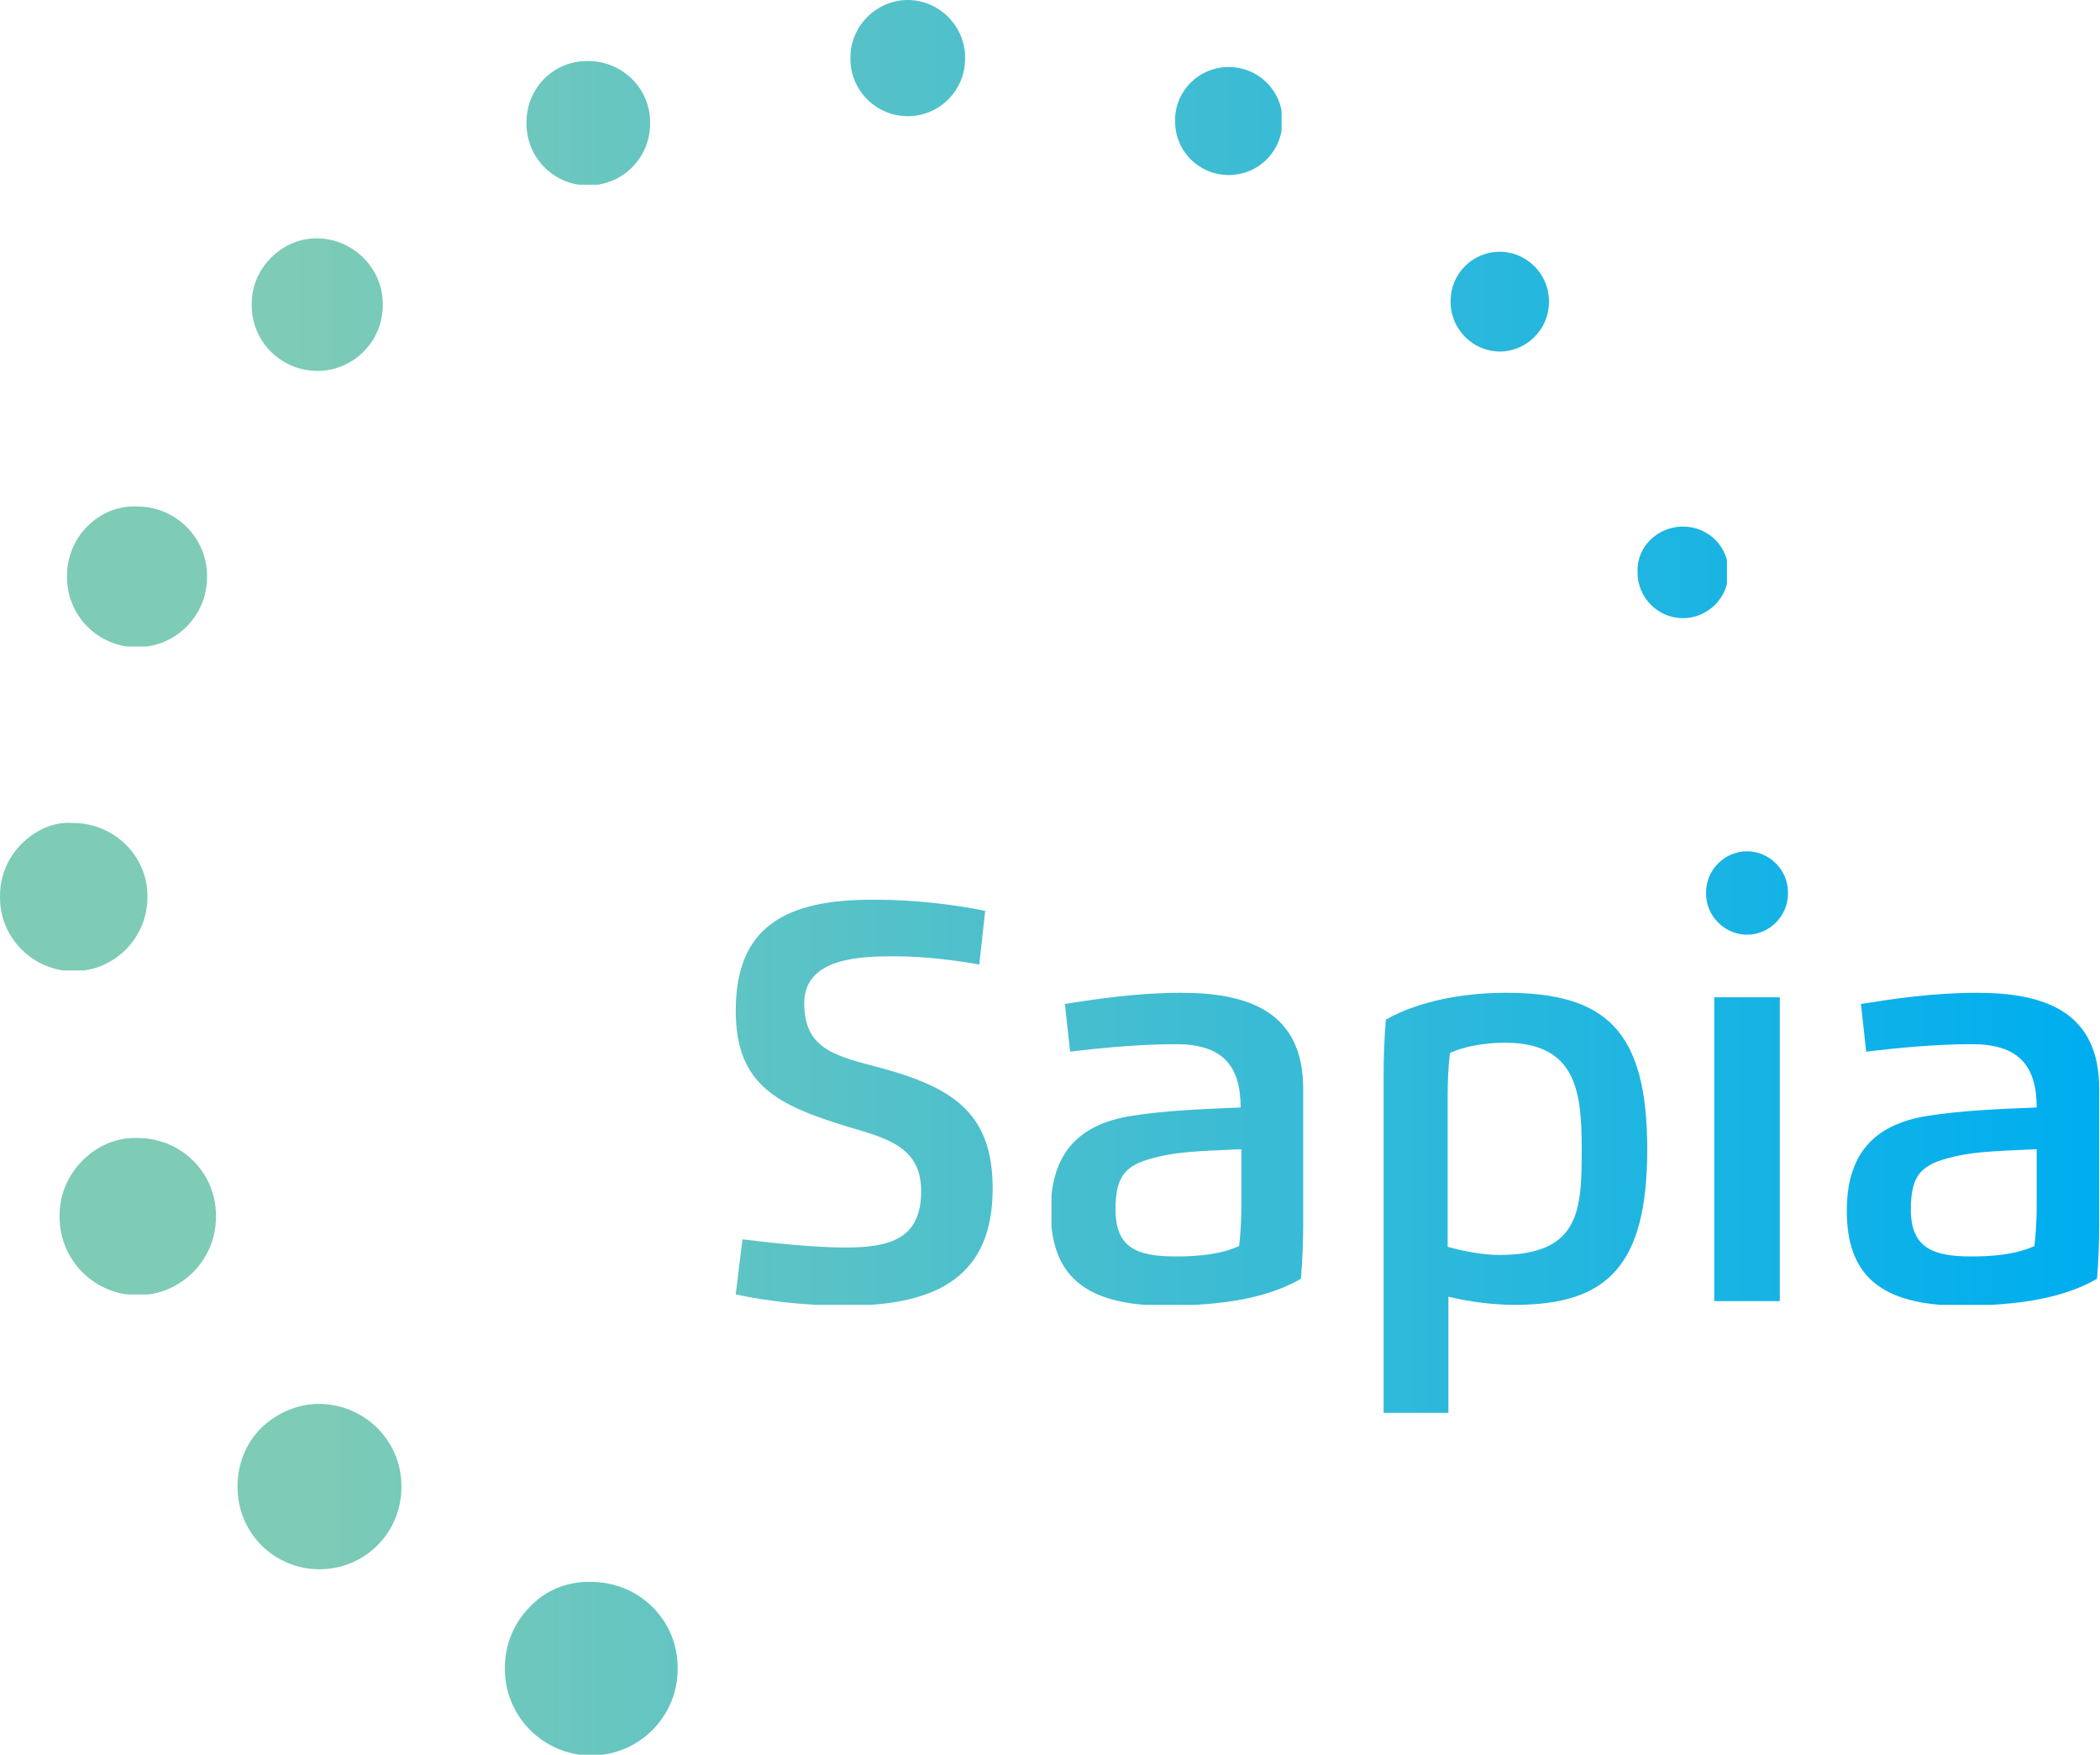 <?xml version="1.0" encoding="utf-8"?>
<!-- Generator: Adobe Illustrator 21.0.0, SVG Export Plug-In . SVG Version: 6.00 Build 0)  -->
<svg version="1.1" id="Layer_1" xmlns="http://www.w3.org/2000/svg" xmlns:xlink="http://www.w3.org/1999/xlink" x="0px" y="0px"
	 viewBox="0 0 282 235.6" style="enable-background:new 0 0 282 235.6;" xml:space="preserve">
<style type="text/css">
	.st0{clip-path:url(#SVGID_2_);fill:url(#SVGID_3_);}
	.st1{clip-path:url(#SVGID_5_);fill:url(#SVGID_6_);}
	.st2{clip-path:url(#SVGID_8_);fill:url(#SVGID_9_);}
	.st3{clip-path:url(#SVGID_11_);fill:url(#SVGID_12_);}
	.st4{clip-path:url(#SVGID_14_);fill:url(#SVGID_15_);}
	.st5{clip-path:url(#SVGID_17_);fill:url(#SVGID_18_);}
	.st6{clip-path:url(#SVGID_20_);fill:url(#SVGID_21_);}
	.st7{clip-path:url(#SVGID_23_);fill:url(#SVGID_24_);}
	.st8{clip-path:url(#SVGID_26_);fill:url(#SVGID_27_);}
	.st9{clip-path:url(#SVGID_29_);fill:url(#SVGID_30_);}
	.st10{clip-path:url(#SVGID_32_);fill:url(#SVGID_33_);}
	.st11{clip-path:url(#SVGID_35_);fill:url(#SVGID_36_);}
	.st12{clip-path:url(#SVGID_38_);fill:url(#SVGID_39_);}
	.st13{clip-path:url(#SVGID_41_);fill:url(#SVGID_42_);}
	.st14{clip-path:url(#SVGID_44_);fill:url(#SVGID_45_);}
	.st15{clip-path:url(#SVGID_47_);fill:url(#SVGID_48_);}
	.st16{clip-path:url(#SVGID_50_);fill:url(#SVGID_51_);}
</style>
<g>
	<defs>
		<path id="SVGID_1_" d="M98.8,135.7c0,10,5.6,12.7,15.1,15.6c5,1.5,9.8,2.6,9.8,8.6c0,6.4-4.1,7.6-10.2,7.6
			c-4.1,0-9.8-0.6-13.8-1.1l-0.9,7.4c4.3,0.9,9.1,1.5,14.9,1.5c12.5,0,19.6-4.2,19.6-15.7c0-9.8-4.9-13.4-14.6-16.1
			c-6.4-1.7-10.7-2.5-10.7-8.8c0-6.1,7.5-6.3,12.1-6.3c3.9,0,8,0.5,11.4,1.1l0.8-7.2c-3.8-0.8-9.4-1.5-14.7-1.5
			C105.5,120.7,98.8,124.4,98.8,135.7"/>
	</defs>
	<clipPath id="SVGID_2_">
		<use xlink:href="#SVGID_1_"  style="overflow:visible;"/>
	</clipPath>
	
		<linearGradient id="SVGID_3_" gradientUnits="userSpaceOnUse" x1="391.28" y1="-861.059" x2="392.28" y2="-861.059" gradientTransform="matrix(-293.845 0 0 -293.845 115265.539 -252870.203)">
		<stop  offset="0" style="stop-color:#00AEEF"/>
		<stop  offset="3.710000e-02" style="stop-color:#00AEEF"/>
		<stop  offset="0.854" style="stop-color:#7ECBB6"/>
		<stop  offset="1" style="stop-color:#7ECBB6"/>
	</linearGradient>
	<rect x="98.8" y="120.7" class="st0" width="34.6" height="54.5"/>
</g>
<g>
	<defs>
		<path id="SVGID_4_" d="M149.8,162.4c0-4.8,1.5-6.1,5.8-7.1c3.3-0.8,7.5-0.8,11.1-1v7.5c0,1.8-0.1,3.8-0.3,5.5
			c-2.6,1.2-5.9,1.4-8.5,1.4C152.6,168.7,149.8,167.5,149.8,162.4 M143,134.8l0.7,6.4c4.2-0.5,9.3-1,14.2-1c6.2,0,8.7,2.8,8.7,8.5
			c-5,0.2-10,0.4-14.5,1.1c-7.9,1.2-11,5.7-11,12.8c0,8.4,4.3,12.7,15.4,12.7c7.6,0,13.7-1,18.2-3.6c0.2-2.5,0.3-4.8,0.3-7.5v-18
			c0-10.4-7.4-12.9-16.4-12.9C152.8,133.3,147.4,134.1,143,134.8"/>
	</defs>
	<clipPath id="SVGID_5_">
		<use xlink:href="#SVGID_4_"  style="overflow:visible;"/>
	</clipPath>
	
		<linearGradient id="SVGID_6_" gradientUnits="userSpaceOnUse" x1="391.279" y1="-861.058" x2="392.278" y2="-861.058" gradientTransform="matrix(-293.831 0 0 -293.831 115259.414 -252851.578)">
		<stop  offset="0" style="stop-color:#00AEEF"/>
		<stop  offset="3.710000e-02" style="stop-color:#00AEEF"/>
		<stop  offset="0.854" style="stop-color:#7ECBB6"/>
		<stop  offset="1" style="stop-color:#7ECBB6"/>
	</linearGradient>
	<rect x="141.2" y="133.3" class="st1" width="34" height="41.9"/>
</g>
<g>
	<defs>
		<path id="SVGID_7_" d="M194.4,167.4v-20.5c0-1.8,0.1-3.8,0.3-5.5c1.8-0.9,4.8-1.4,7.4-1.4c9.7,0,10.3,6.8,10.3,14.3
			c0,8.2-0.2,14.2-11.1,14.2C199.2,168.5,196.5,168,194.4,167.4 M186.1,136.9c-0.2,2.5-0.3,4.8-0.3,7.5v45.3h8.7v-15.6
			c2.8,0.7,6.1,1.1,8.9,1.1c12.4,0,17.8-5.2,17.8-20.9c0-16-5.6-21-19-21C196.8,133.3,190.7,134.3,186.1,136.9"/>
	</defs>
	<clipPath id="SVGID_8_">
		<use xlink:href="#SVGID_7_"  style="overflow:visible;"/>
	</clipPath>
	
		<linearGradient id="SVGID_9_" gradientUnits="userSpaceOnUse" x1="391.281" y1="-861.06" x2="392.28" y2="-861.06" gradientTransform="matrix(-293.833 0 0 -293.833 115260.633 -252845.859)">
		<stop  offset="0" style="stop-color:#00AEEF"/>
		<stop  offset="3.710000e-02" style="stop-color:#00AEEF"/>
		<stop  offset="0.854" style="stop-color:#7ECBB6"/>
		<stop  offset="1" style="stop-color:#7ECBB6"/>
	</linearGradient>
	<rect x="185.8" y="133.3" class="st2" width="35.4" height="56.4"/>
</g>
<g>
	<defs>
		<rect id="SVGID_10_" x="230.2" y="133.9" width="8.8" height="40.8"/>
	</defs>
	<clipPath id="SVGID_11_">
		<use xlink:href="#SVGID_10_"  style="overflow:visible;"/>
	</clipPath>
	
		<linearGradient id="SVGID_12_" gradientUnits="userSpaceOnUse" x1="391.279" y1="-861.059" x2="392.279" y2="-861.059" gradientTransform="matrix(-293.837 0 0 -293.837 115261.891 -252856.203)">
		<stop  offset="0" style="stop-color:#00AEEF"/>
		<stop  offset="3.710000e-02" style="stop-color:#00AEEF"/>
		<stop  offset="0.854" style="stop-color:#7ECBB6"/>
		<stop  offset="1" style="stop-color:#7ECBB6"/>
	</linearGradient>
	<rect x="230.2" y="133.9" class="st3" width="8.8" height="40.8"/>
</g>
<g>
	<defs>
		<path id="SVGID_13_" d="M256.6,162.4c0-4.8,1.5-6.1,5.8-7.1c3.3-0.8,7.5-0.8,11.1-1v7.5c0,1.8-0.1,3.8-0.3,5.5
			c-2.6,1.2-5.9,1.4-8.5,1.4C259.5,168.7,256.6,167.5,256.6,162.4 M249.9,134.8l0.7,6.4c4.2-0.5,9.3-1,14.2-1c6.2,0,8.7,2.8,8.7,8.5
			c-5,0.2-10,0.4-14.5,1.1c-7.9,1.2-11,5.7-11,12.8c0,8.4,4.3,12.7,15.4,12.7c7.6,0,13.7-1,18.2-3.6c0.2-2.5,0.3-4.8,0.3-7.5v-18
			c0-10.4-7.4-12.9-16.4-12.9C259.6,133.3,254.3,134.1,249.9,134.8"/>
	</defs>
	<clipPath id="SVGID_14_">
		<use xlink:href="#SVGID_13_"  style="overflow:visible;"/>
	</clipPath>
	
		<linearGradient id="SVGID_15_" gradientUnits="userSpaceOnUse" x1="391.277" y1="-861.057" x2="392.276" y2="-861.057" gradientTransform="matrix(-293.817 0 0 -293.817 115253.367 -252838.516)">
		<stop  offset="0" style="stop-color:#00AEEF"/>
		<stop  offset="3.710000e-02" style="stop-color:#00AEEF"/>
		<stop  offset="0.854" style="stop-color:#7ECBB6"/>
		<stop  offset="1" style="stop-color:#7ECBB6"/>
	</linearGradient>
	<rect x="248" y="133.3" class="st4" width="34" height="41.9"/>
</g>
<g>
	<defs>
		<path id="SVGID_16_" d="M234.6,114.3c-3,0-5.5,2.5-5.5,5.5v0.1v0.1c0,3,2.5,5.5,5.5,5.5c3,0,5.5-2.5,5.5-5.5v-0.1v-0.1
			C240.1,116.8,237.6,114.3,234.6,114.3C234.6,114.3,234.6,114.3,234.6,114.3"/>
	</defs>
	<clipPath id="SVGID_17_">
		<use xlink:href="#SVGID_16_"  style="overflow:visible;"/>
	</clipPath>
	
		<linearGradient id="SVGID_18_" gradientUnits="userSpaceOnUse" x1="391.293" y1="-861.061" x2="392.292" y2="-861.061" gradientTransform="matrix(-291.948 0 0 -291.948 114526.555 -251265.156)">
		<stop  offset="0" style="stop-color:#00AEEF"/>
		<stop  offset="3.710000e-02" style="stop-color:#00AEEF"/>
		<stop  offset="0.854" style="stop-color:#7ECBB6"/>
		<stop  offset="1" style="stop-color:#7ECBB6"/>
	</linearGradient>
	<rect x="229.1" y="114.3" class="st5" width="11" height="11.2"/>
</g>
<g>
	<defs>
		<path id="SVGID_19_" d="M219.9,76.7v0.2c0,3.3,2.7,6.1,6.1,6.1c3.3,0,6.1-2.7,6.1-6.1v-0.2c0-3.3-2.7-6-6.1-6
			C222.6,70.7,219.8,73.4,219.9,76.7"/>
	</defs>
	<clipPath id="SVGID_20_">
		<use xlink:href="#SVGID_19_"  style="overflow:visible;"/>
	</clipPath>
	
		<linearGradient id="SVGID_21_" gradientUnits="userSpaceOnUse" x1="391.293" y1="-861.062" x2="392.293" y2="-861.062" gradientTransform="matrix(-291.837 0 0 -291.837 114483.383 -251212.891)">
		<stop  offset="0" style="stop-color:#00AEEF"/>
		<stop  offset="3.710000e-02" style="stop-color:#00AEEF"/>
		<stop  offset="0.854" style="stop-color:#7ECBB6"/>
		<stop  offset="1" style="stop-color:#7ECBB6"/>
	</linearGradient>
	<rect x="219.8" y="70.7" class="st6" width="12.1" height="12.3"/>
</g>
<g>
	<defs>
		<path id="SVGID_22_" d="M194.8,40.4v0.2c0,3.6,3,6.6,6.6,6.6c3.6,0,6.6-3,6.6-6.6v-0.2c0-3.6-3-6.6-6.6-6.6
			C197.8,33.8,194.8,36.7,194.8,40.4"/>
	</defs>
	<clipPath id="SVGID_23_">
		<use xlink:href="#SVGID_22_"  style="overflow:visible;"/>
	</clipPath>
	
		<linearGradient id="SVGID_24_" gradientUnits="userSpaceOnUse" x1="391.296" y1="-861.063" x2="392.295" y2="-861.063" gradientTransform="matrix(-291.831 0 0 -291.831 114481.352 -251244.047)">
		<stop  offset="0" style="stop-color:#00AEEF"/>
		<stop  offset="3.710000e-02" style="stop-color:#00AEEF"/>
		<stop  offset="0.854" style="stop-color:#7ECBB6"/>
		<stop  offset="1" style="stop-color:#7ECBB6"/>
	</linearGradient>
	<rect x="194.8" y="33.8" class="st7" width="13.2" height="13.4"/>
</g>
<g>
	<defs>
		<path id="SVGID_25_" d="M157.8,16.1v0.2c0,4,3.2,7.2,7.2,7.2c4,0,7.2-3.2,7.2-7.2v-0.2c0-3.9-3.2-7.1-7.2-7.1
			C161,9,157.8,12.2,157.8,16.1"/>
	</defs>
	<clipPath id="SVGID_26_">
		<use xlink:href="#SVGID_25_"  style="overflow:visible;"/>
	</clipPath>
	
		<linearGradient id="SVGID_27_" gradientUnits="userSpaceOnUse" x1="391.293" y1="-861.063" x2="392.293" y2="-861.063" gradientTransform="matrix(-291.904 0 0 -291.904 114509.852 -251331.875)">
		<stop  offset="0" style="stop-color:#00AEEF"/>
		<stop  offset="3.710000e-02" style="stop-color:#00AEEF"/>
		<stop  offset="0.854" style="stop-color:#7ECBB6"/>
		<stop  offset="1" style="stop-color:#7ECBB6"/>
	</linearGradient>
	<rect x="157.8" y="9" class="st8" width="14.3" height="14.5"/>
</g>
<g>
	<defs>
		<path id="SVGID_28_" d="M114.2,7.7v0.2c0,4.3,3.5,7.7,7.7,7.7c4.3,0,7.7-3.5,7.7-7.7V7.7c0-4.2-3.5-7.7-7.7-7.7
			C117.7,0,114.2,3.5,114.2,7.7"/>
	</defs>
	<clipPath id="SVGID_29_">
		<use xlink:href="#SVGID_28_"  style="overflow:visible;"/>
	</clipPath>
	
		<linearGradient id="SVGID_30_" gradientUnits="userSpaceOnUse" x1="391.295" y1="-861.062" x2="392.294" y2="-861.062" gradientTransform="matrix(-291.885 0 0 -291.885 114502.516 -251323.375)">
		<stop  offset="0" style="stop-color:#00AEEF"/>
		<stop  offset="3.710000e-02" style="stop-color:#00AEEF"/>
		<stop  offset="0.854" style="stop-color:#7ECBB6"/>
		<stop  offset="1" style="stop-color:#7ECBB6"/>
	</linearGradient>
	<rect x="114.2" class="st9" width="15.4" height="15.6"/>
</g>
<g>
	<defs>
		<path id="SVGID_31_" d="M70.7,16.4v0.2c0,4.6,3.7,8.3,8.3,8.3c4.6,0,8.3-3.7,8.3-8.3v-0.2c0-4.5-3.7-8.2-8.3-8.2
			C74.4,8.1,70.7,11.8,70.7,16.4"/>
	</defs>
	<clipPath id="SVGID_32_">
		<use xlink:href="#SVGID_31_"  style="overflow:visible;"/>
	</clipPath>
	
		<linearGradient id="SVGID_33_" gradientUnits="userSpaceOnUse" x1="391.292" y1="-861.06" x2="392.292" y2="-861.06" gradientTransform="matrix(-291.867 0 0 -291.867 114494.68 -251298.438)">
		<stop  offset="0" style="stop-color:#00AEEF"/>
		<stop  offset="3.710000e-02" style="stop-color:#00AEEF"/>
		<stop  offset="0.854" style="stop-color:#7ECBB6"/>
		<stop  offset="1" style="stop-color:#7ECBB6"/>
	</linearGradient>
	<rect x="70.7" y="8.1" class="st10" width="16.6" height="16.7"/>
</g>
<g>
	<defs>
		<path id="SVGID_34_" d="M36.4,34.6c-1.7,1.7-2.6,3.9-2.6,6.2V41c0,4.9,4,8.8,8.8,8.8c4.9,0,8.8-4,8.8-8.8v-0.2
			c0-4.8-4-8.8-8.9-8.8C40.3,32,38.1,32.9,36.4,34.6"/>
	</defs>
	<clipPath id="SVGID_35_">
		<use xlink:href="#SVGID_34_"  style="overflow:visible;"/>
	</clipPath>
	
		<linearGradient id="SVGID_36_" gradientUnits="userSpaceOnUse" x1="391.295" y1="-861.063" x2="392.295" y2="-861.063" gradientTransform="matrix(-291.86 0 0 -291.86 114492.711 -251268.672)">
		<stop  offset="0" style="stop-color:#00AEEF"/>
		<stop  offset="3.710000e-02" style="stop-color:#00AEEF"/>
		<stop  offset="0.854" style="stop-color:#7ECBB6"/>
		<stop  offset="1" style="stop-color:#7ECBB6"/>
	</linearGradient>
	<rect x="33.8" y="32" class="st11" width="17.7" height="17.8"/>
</g>
<g>
	<defs>
		<path id="SVGID_37_" d="M11.7,70.7C10,72.4,9,74.8,9,77.3v0.2c0,5.2,4.2,9.4,9.4,9.4c5.2,0,9.4-4.2,9.4-9.4v-0.2
			c0-5.1-4.2-9.3-9.4-9.3C15.8,67.9,13.5,68.9,11.7,70.7"/>
	</defs>
	<clipPath id="SVGID_38_">
		<use xlink:href="#SVGID_37_"  style="overflow:visible;"/>
	</clipPath>
	
		<linearGradient id="SVGID_39_" gradientUnits="userSpaceOnUse" x1="391.294" y1="-861.062" x2="392.293" y2="-861.062" gradientTransform="matrix(-291.876 0 0 -291.876 114498.805 -251245.953)">
		<stop  offset="0" style="stop-color:#00AEEF"/>
		<stop  offset="3.710000e-02" style="stop-color:#00AEEF"/>
		<stop  offset="0.854" style="stop-color:#7ECBB6"/>
		<stop  offset="1" style="stop-color:#7ECBB6"/>
	</linearGradient>
	<rect x="9" y="67.9" class="st12" width="18.8" height="18.9"/>
</g>
<g>
	<defs>
		<path id="SVGID_40_" d="M2.9,113.3c-1.9,1.9-2.9,4.4-2.9,7v0.2c0,5.5,4.5,9.9,9.9,9.9c5.5,0,9.9-4.5,9.9-9.9v-0.2
			c0-5.4-4.5-9.8-10-9.8C7.3,110.3,4.8,111.4,2.9,113.3"/>
	</defs>
	<clipPath id="SVGID_41_">
		<use xlink:href="#SVGID_40_"  style="overflow:visible;"/>
	</clipPath>
	
		<linearGradient id="SVGID_42_" gradientUnits="userSpaceOnUse" x1="391.293" y1="-861.062" x2="392.293" y2="-861.062" gradientTransform="matrix(-291.848 0 0 -291.848 114487.75 -251178.5)">
		<stop  offset="0" style="stop-color:#00AEEF"/>
		<stop  offset="3.710000e-02" style="stop-color:#00AEEF"/>
		<stop  offset="0.854" style="stop-color:#7ECBB6"/>
		<stop  offset="1" style="stop-color:#7ECBB6"/>
	</linearGradient>
	<rect x="0" y="110.3" class="st13" width="19.9" height="20"/>
</g>
<g>
	<defs>
		<path id="SVGID_43_" d="M11.1,155.8c-2,2-3.1,4.6-3.1,7.4v0.2c0,5.8,4.7,10.5,10.5,10.5c5.8,0,10.5-4.7,10.5-10.5v-0.2
			c0-5.8-4.7-10.4-10.5-10.4C15.7,152.7,13.1,153.8,11.1,155.8"/>
	</defs>
	<clipPath id="SVGID_44_">
		<use xlink:href="#SVGID_43_"  style="overflow:visible;"/>
	</clipPath>
	
		<linearGradient id="SVGID_45_" gradientUnits="userSpaceOnUse" x1="391.294" y1="-861.063" x2="392.293" y2="-861.063" gradientTransform="matrix(-291.858 0 0 -291.858 114491.641 -251144.609)">
		<stop  offset="0" style="stop-color:#00AEEF"/>
		<stop  offset="3.710000e-02" style="stop-color:#00AEEF"/>
		<stop  offset="0.854" style="stop-color:#7ECBB6"/>
		<stop  offset="1" style="stop-color:#7ECBB6"/>
	</linearGradient>
	<rect x="8" y="152.7" class="st14" width="21" height="21.1"/>
</g>
<g>
	<defs>
		<path id="SVGID_46_" d="M35.1,191.7c-2.1,2.1-3.2,4.9-3.2,7.8v0.2c0,6.1,4.9,11,11,11c6.1,0,11-4.9,11-11v-0.2c0-6.1-5-11-11.1-11
			C40,188.5,37.2,189.7,35.1,191.7"/>
	</defs>
	<clipPath id="SVGID_47_">
		<use xlink:href="#SVGID_46_"  style="overflow:visible;"/>
	</clipPath>
	
		<linearGradient id="SVGID_48_" gradientUnits="userSpaceOnUse" x1="391.293" y1="-861.062" x2="392.293" y2="-861.062" gradientTransform="matrix(-291.872 0 0 -291.872 114497 -251120.266)">
		<stop  offset="0" style="stop-color:#00AEEF"/>
		<stop  offset="3.710000e-02" style="stop-color:#00AEEF"/>
		<stop  offset="0.854" style="stop-color:#7ECBB6"/>
		<stop  offset="1" style="stop-color:#7ECBB6"/>
	</linearGradient>
	<rect x="31.9" y="188.5" class="st15" width="22.1" height="22.2"/>
</g>
<g>
	<defs>
		<path id="SVGID_49_" d="M71.2,215.7c-2.2,2.2-3.4,5.1-3.4,8.2v0.2c0,6.4,5.2,11.6,11.6,11.6c6.4,0,11.6-5.2,11.6-11.6v-0.2
			c0-6.4-5.2-11.5-11.6-11.5C76.2,212.3,73.3,213.5,71.2,215.7"/>
	</defs>
	<clipPath id="SVGID_50_">
		<use xlink:href="#SVGID_49_"  style="overflow:visible;"/>
	</clipPath>
	
		<linearGradient id="SVGID_51_" gradientUnits="userSpaceOnUse" x1="391.294" y1="-861.061" x2="392.293" y2="-861.061" gradientTransform="matrix(-291.848 0 0 -291.848 114487.617 -251075.031)">
		<stop  offset="0" style="stop-color:#00AEEF"/>
		<stop  offset="3.710000e-02" style="stop-color:#00AEEF"/>
		<stop  offset="0.854" style="stop-color:#7ECBB6"/>
		<stop  offset="1" style="stop-color:#7ECBB6"/>
	</linearGradient>
	<rect x="67.8" y="212.3" class="st16" width="23.2" height="23.4"/>
</g>
</svg>
